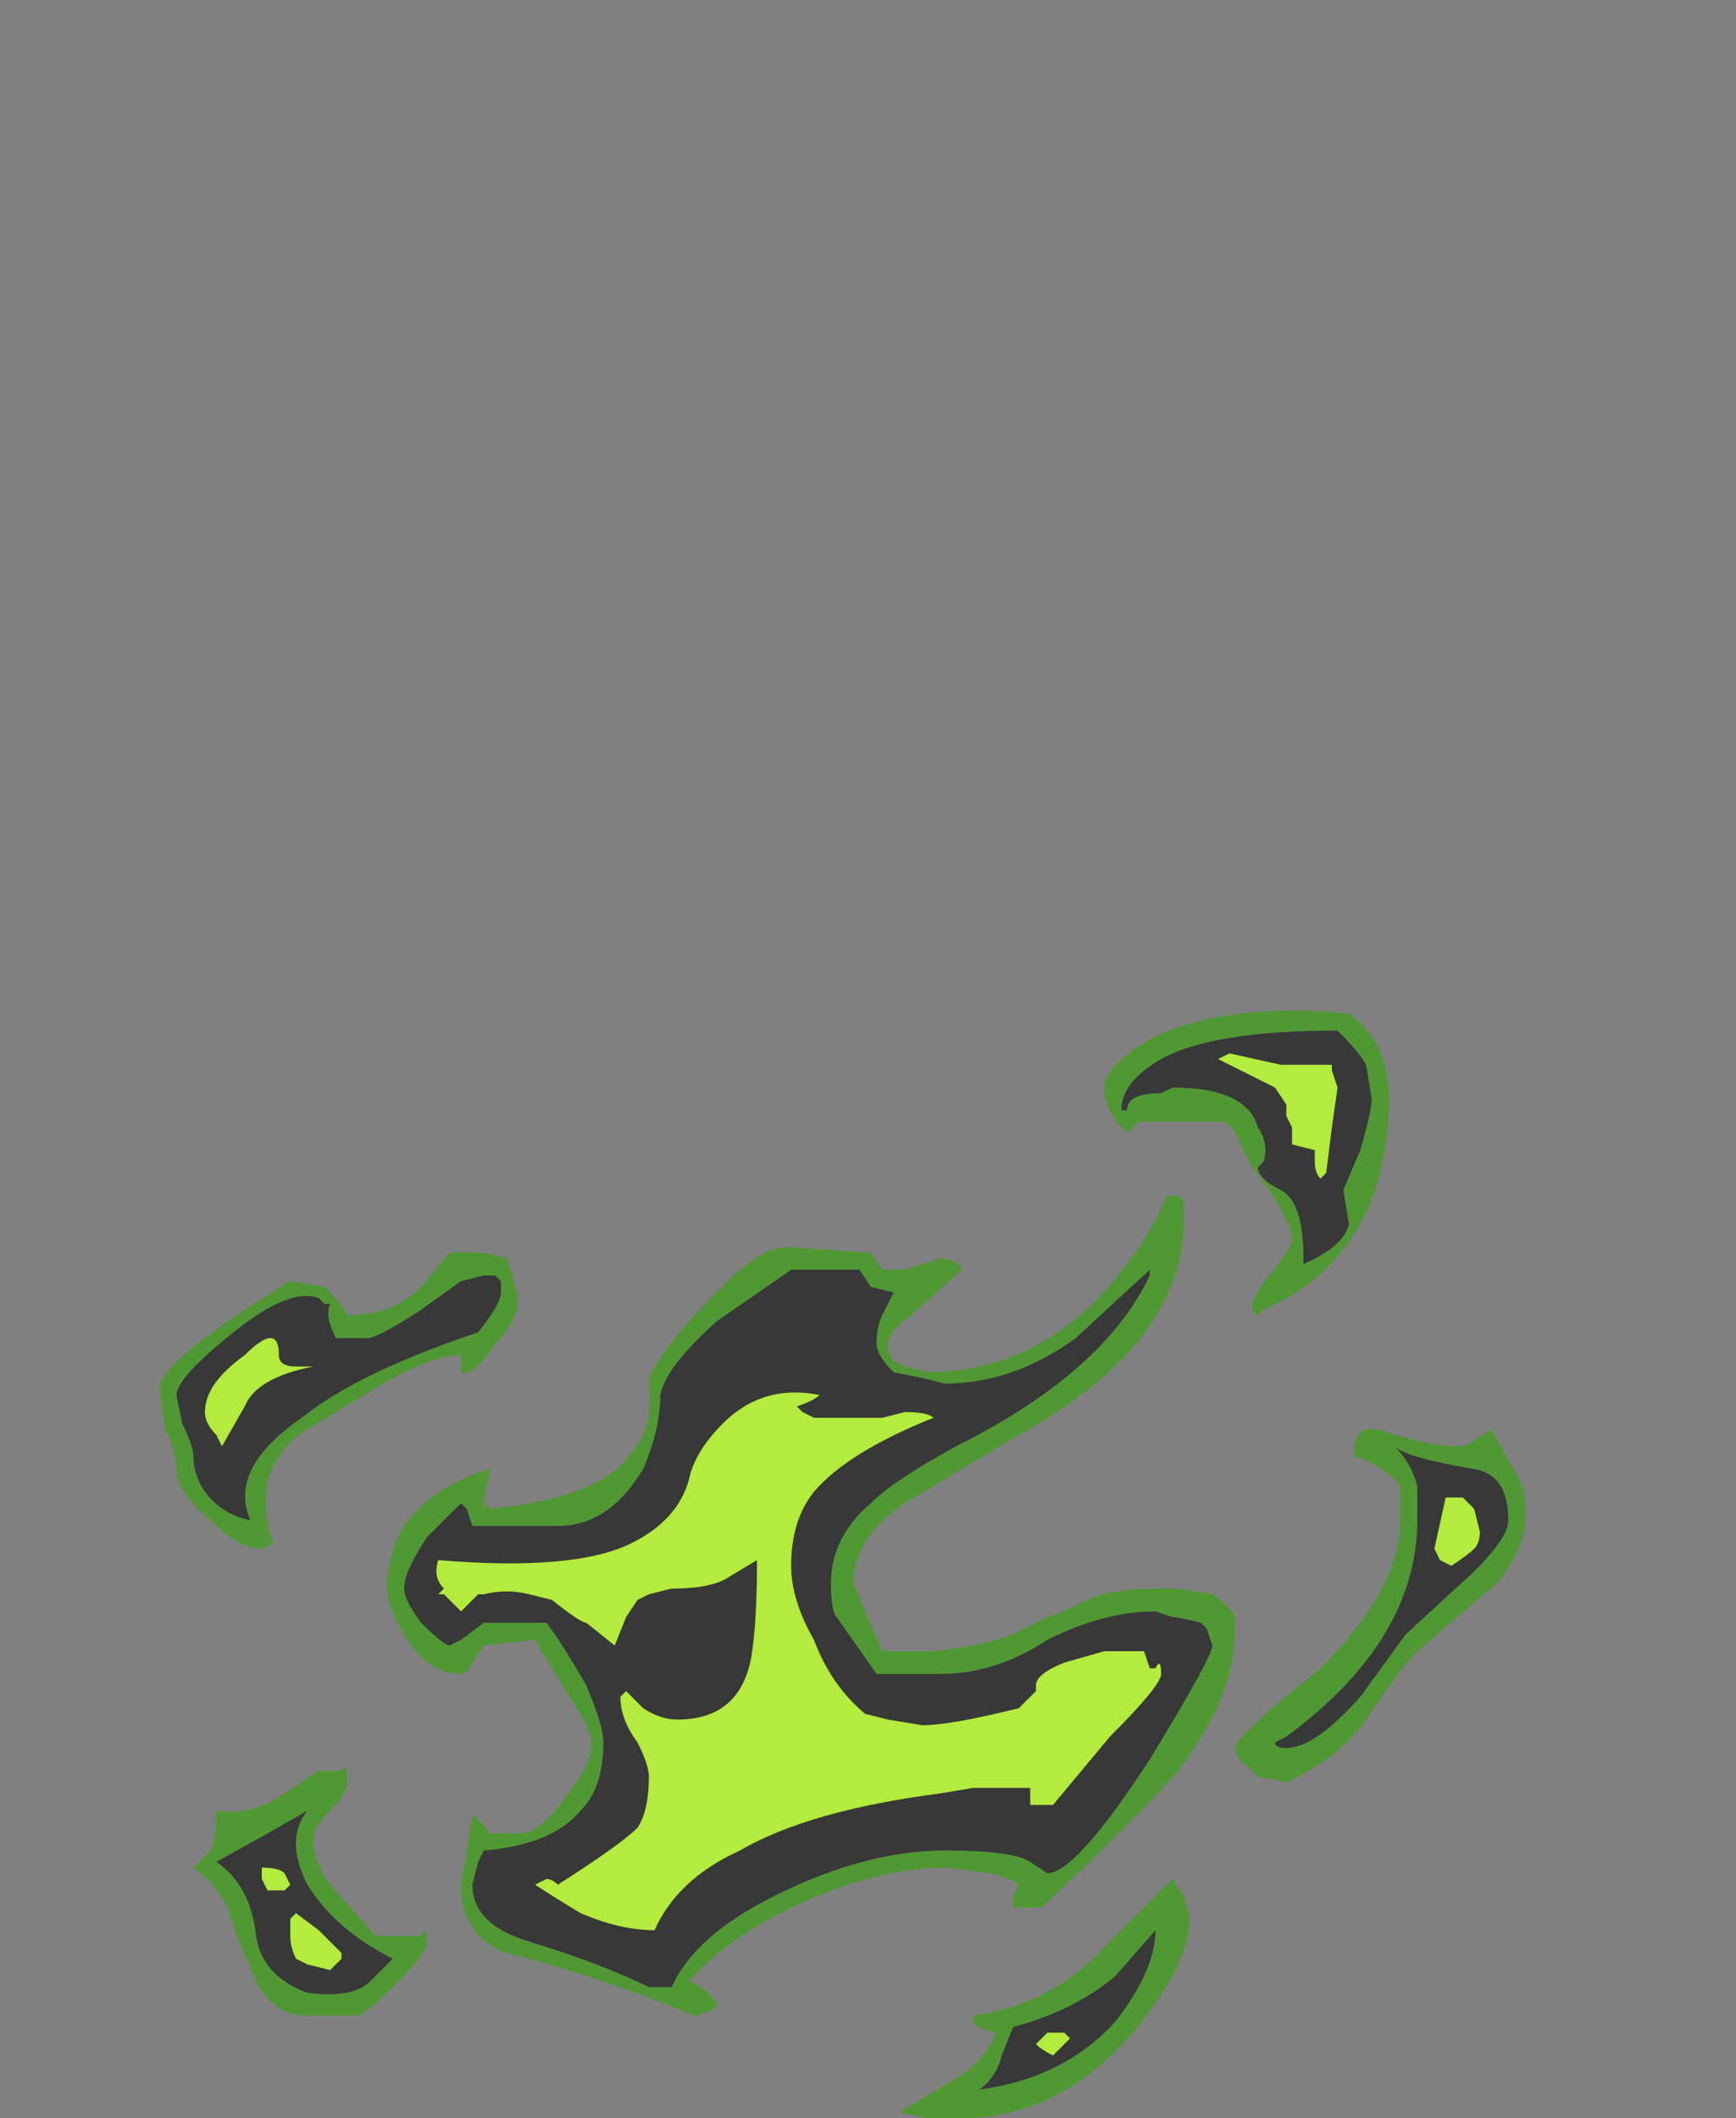 <?xml version="1.0" encoding="UTF-8" standalone="no"?>
<svg xmlns:ffdec="https://www.free-decompiler.com/flash" xmlns:xlink="http://www.w3.org/1999/xlink" ffdec:objectType="frame" height="130.2px" width="106.75px" xmlns="http://www.w3.org/2000/svg">
  <rect width="100%" height="100%" fill="#808080" stroke="none"/>
  <g transform="matrix(1.0, 0.0, 0.0, 1.0, 47.25, 124.25)">
    <use ffdec:characterId="4153" height="9.75" transform="matrix(7.0, 0.0, 0.0, 7.0, -37.45, -62.3)" width="12.0" xlink:href="#shape0"/>
  </g>
  <defs>
    <g id="shape0" transform="matrix(1.0, 0.0, 0.0, 1.0, 5.35, 8.9)">
      <path d="M4.05 -8.0 L4.05 -8.0 M3.15 -8.0 Q3.15 -8.15 3.45 -8.15 L3.55 -8.2 Q4.2 -8.2 4.3 -7.85 4.4 -7.7 4.35 -7.55 L4.3 -7.5 Q4.3 -7.4 4.5 -7.3 4.7 -7.2 4.7 -6.7 L4.7 -6.65 Q5.05 -6.8 5.1 -7.0 L5.05 -7.3 5.2 -7.65 Q5.3 -8.0 5.3 -8.1 L5.25 -8.4 Q5.2 -8.5 5.0 -8.7 3.9 -8.7 3.45 -8.45 3.1 -8.25 3.1 -8.0 L3.15 -8.0 M3.4 -8.65 Q4.05 -8.95 5.1 -8.85 5.45 -8.6 5.45 -8.1 5.45 -7.55 5.25 -7.1 4.95 -6.5 4.35 -6.25 L4.3 -6.2 Q4.25 -6.2 4.25 -6.3 4.25 -6.35 4.4 -6.55 4.6 -6.8 4.6 -6.85 4.6 -7.0 4.4 -7.3 L4.25 -7.5 4.15 -7.7 Q4.1 -7.85 4.0 -7.9 L3.25 -7.9 3.15 -7.8 Q2.95 -8.0 2.95 -8.2 2.95 -8.4 3.4 -8.65 M3.6 -7.25 L3.65 -7.2 3.65 -7.05 Q3.65 -5.95 2.2 -5.15 L1.2 -4.55 Q0.75 -4.25 0.75 -3.85 L0.85 -3.6 1.0 -3.25 1.45 -3.25 Q1.9 -3.3 2.15 -3.4 L2.45 -3.55 Q2.6 -3.6 2.8 -3.7 3.0 -3.8 3.45 -3.8 L3.6 -3.8 3.9 -3.75 Q4.05 -3.65 4.1 -3.55 L4.1 -3.45 Q4.1 -2.85 3.6 -2.2 3.25 -1.8 2.4 -1.0 L2.15 -1.0 Q2.15 -1.05 2.15 -1.1 L2.2 -1.2 Q2.15 -1.25 1.95 -1.3 L1.55 -1.35 Q0.95 -1.35 0.2 -1.0 -0.4 -0.7 -0.7 -0.35 -0.55 -0.3 -0.45 -0.15 -0.45 -0.1 -0.65 -0.05 -1.5 -0.4 -2.3 -0.6 -2.7 -0.75 -2.7 -1.2 L-2.6 -1.8 Q-2.55 -1.8 -2.45 -1.65 L-2.2 -1.65 Q-2.0 -1.65 -1.8 -1.95 -1.55 -2.25 -1.55 -2.45 -1.55 -2.55 -1.75 -2.85 L-2.05 -3.35 -2.5 -3.3 -2.6 -3.15 Q-2.65 -3.05 -2.7 -3.05 -3.0 -3.05 -3.2 -3.4 -3.35 -3.65 -3.35 -3.8 -3.35 -4.1 -3.2 -4.35 -2.95 -4.7 -2.45 -4.85 L-2.45 -4.8 -2.5 -4.6 -2.5 -4.5 -2.45 -4.55 -2.45 -4.5 Q-1.45 -4.6 -1.2 -5.0 -1.0 -5.2 -1.05 -5.65 -0.9 -5.95 -0.55 -6.3 -0.1 -6.8 0.15 -6.8 L0.9 -6.75 1.0 -6.6 Q1.1 -6.6 1.2 -6.6 L1.5 -6.7 Q1.65 -6.7 1.7 -6.6 L1.25 -6.2 Q1.05 -6.05 1.05 -5.95 1.05 -5.85 1.1 -5.8 L1.2 -5.75 1.4 -5.7 Q2.25 -5.7 2.9 -6.35 3.35 -6.85 3.5 -7.25 L3.6 -7.25 M3.35 -6.6 L2.7 -6.0 Q2.15 -5.6 1.55 -5.6 L1.35 -5.65 1.1 -5.7 Q0.95 -5.85 0.95 -5.95 0.95 -6.1 1.0 -6.2 L1.1 -6.4 0.9 -6.45 0.8 -6.6 0.2 -6.6 -0.45 -6.15 Q-0.9 -5.75 -0.95 -5.5 -0.95 -5.2 -1.1 -4.85 -1.4 -4.35 -1.85 -4.35 L-2.6 -4.35 -2.65 -4.5 -2.7 -4.55 -3.0 -4.25 Q-3.2 -3.95 -3.2 -3.8 -3.2 -3.7 -3.05 -3.5 -2.85 -3.3 -2.8 -3.3 L-2.7 -3.35 -2.5 -3.5 -1.95 -3.5 Q-1.8 -3.3 -1.6 -2.95 -1.45 -2.6 -1.45 -2.45 -1.45 -2.05 -1.65 -1.85 -1.9 -1.55 -2.5 -1.5 L-2.55 -1.4 -2.6 -1.2 Q-2.6 -0.85 -2.1 -0.7 -1.45 -0.5 -1.05 -0.3 L-0.85 -0.3 Q-0.65 -0.75 0.05 -1.1 0.85 -1.5 1.55 -1.5 2.15 -1.5 2.3 -1.4 L2.45 -1.3 Q2.7 -1.3 3.35 -2.3 3.9 -3.2 3.9 -3.3 L3.85 -3.45 3.8 -3.5 Q3.6 -3.55 3.55 -3.55 L3.4 -3.6 Q2.95 -3.6 2.45 -3.35 2.0 -3.05 1.5 -3.05 L0.95 -3.05 0.6 -3.55 Q0.55 -3.6 0.55 -3.85 0.55 -4.25 0.9 -4.55 1.1 -4.75 1.65 -5.05 2.95 -5.7 3.35 -6.55 L3.35 -6.6 M5.2 -4.95 L5.15 -4.95 5.15 -5.05 Q5.15 -5.15 5.25 -5.2 L5.35 -5.2 Q5.8 -5.05 6.05 -5.05 6.15 -5.05 6.2 -5.1 L6.35 -5.2 6.6 -4.75 Q6.65 -4.65 6.65 -4.45 6.65 -4.15 6.4 -3.85 L5.7 -3.25 Q5.55 -3.1 5.25 -2.65 5.0 -2.3 4.55 -2.1 L4.3 -2.15 4.2 -2.25 Q4.1 -2.3 4.1 -2.4 4.1 -2.5 4.85 -3.1 5.55 -3.8 5.55 -4.4 L5.55 -4.7 Q5.5 -4.8 5.2 -4.95 M5.7 -4.7 L5.7 -4.4 Q5.7 -3.35 4.55 -2.5 L4.45 -2.45 Q4.45 -2.4 4.55 -2.4 4.8 -2.4 5.2 -2.85 L5.6 -3.4 6.2 -3.95 Q6.5 -4.25 6.5 -4.4 6.5 -4.8 6.2 -4.85 5.6 -4.95 5.5 -5.05 5.65 -4.9 5.7 -4.7 M3.65 -1.1 L3.7 -0.9 Q3.7 -0.5 3.2 0.1 2.55 0.85 1.7 0.85 L1.4 0.85 1.15 0.8 1.65 0.5 Q1.9 0.35 2.0 0.1 1.8 0.05 1.8 0.0 L1.8 -0.05 Q2.5 -0.15 2.95 -0.65 L3.55 -1.25 3.65 -1.1 M3.4 -0.8 L3.05 -0.4 Q2.7 -0.1 2.15 0.05 L2.05 0.3 Q2.0 0.5 1.85 0.6 2.6 0.5 3.05 0.0 3.4 -0.45 3.4 -0.8 M-2.7 -6.5 L-3.05 -6.25 Q-3.35 -6.05 -3.5 -6.0 L-3.8 -6.0 Q-3.9 -6.2 -3.85 -6.3 L-3.9 -6.3 -3.95 -6.35 Q-4.2 -6.45 -4.7 -6.05 -5.2 -5.65 -5.2 -5.5 L-5.15 -5.25 Q-5.05 -5.05 -5.05 -4.95 -5.05 -4.8 -4.95 -4.65 -4.8 -4.45 -4.55 -4.4 -4.75 -4.85 -4.1 -5.3 -3.6 -5.7 -2.55 -6.05 -2.35 -6.3 -2.35 -6.4 L-2.35 -6.5 -2.4 -6.55 -2.5 -6.55 -2.7 -6.5 M-2.3 -6.7 L-2.25 -6.55 -2.2 -6.35 Q-2.2 -6.15 -2.4 -5.95 -2.6 -5.65 -2.7 -5.7 L-2.7 -5.85 Q-3.0 -5.85 -3.55 -5.5 L-4.05 -5.2 Q-4.3 -5.05 -4.4 -4.75 -4.45 -4.45 -4.35 -4.2 L-4.45 -4.15 Q-4.65 -4.15 -4.9 -4.4 -5.2 -4.65 -5.2 -4.85 -5.2 -5.0 -5.3 -5.2 L-5.35 -5.55 Q-5.35 -5.8 -4.2 -6.5 L-3.9 -6.45 Q-3.75 -6.3 -3.7 -6.2 -3.3 -6.2 -3.05 -6.45 L-2.8 -6.75 -2.5 -6.75 -2.3 -6.7 M-3.95 -2.2 L-3.75 -2.2 Q-3.7 -2.3 -3.7 -2.1 -3.7 -2.0 -3.85 -1.85 -4.0 -1.7 -4.0 -1.6 -4.0 -1.4 -3.85 -1.2 L-3.45 -0.75 -3.05 -0.75 Q-3.0 -0.85 -3.0 -0.7 -3.0 -0.6 -3.25 -0.35 -3.5 -0.1 -3.6 -0.05 L-4.05 -0.05 Q-4.35 -0.05 -4.5 -0.35 L-4.65 -0.7 -4.75 -1.0 Q-4.85 -1.2 -5.05 -1.35 L-4.9 -1.5 Q-4.85 -1.6 -4.85 -1.85 -4.55 -1.8 -4.25 -2.0 L-3.95 -2.2 M-4.85 -1.4 Q-4.55 -1.2 -4.5 -0.75 -4.45 -0.4 -4.05 -0.25 -3.65 -0.2 -3.5 -0.35 L-3.3 -0.55 Q-3.8 -0.8 -4.05 -1.2 -4.25 -1.6 -4.05 -1.85 L-4.4 -1.65 -4.85 -1.4" fill="#31a800" fill-opacity="0.6" fill-rule="evenodd" stroke="none"/>
      <path d="M-4.85 -1.4 L-4.4 -1.65 -4.05 -1.85 Q-4.25 -1.6 -4.05 -1.2 -3.8 -0.8 -3.3 -0.55 L-3.5 -0.35 Q-3.65 -0.2 -4.05 -0.25 -4.45 -0.4 -4.5 -0.75 -4.55 -1.2 -4.85 -1.4 M-2.7 -6.5 L-2.5 -6.55 -2.4 -6.55 -2.35 -6.5 -2.35 -6.4 Q-2.35 -6.3 -2.55 -6.05 -3.6 -5.7 -4.1 -5.3 -4.75 -4.85 -4.55 -4.4 -4.8 -4.45 -4.95 -4.65 -5.05 -4.8 -5.05 -4.95 -5.05 -5.05 -5.15 -5.25 L-5.2 -5.5 Q-5.2 -5.65 -4.7 -6.05 -4.2 -6.45 -3.95 -6.35 L-3.9 -6.3 -3.85 -6.3 Q-3.9 -6.2 -3.8 -6.0 L-3.5 -6.0 Q-3.35 -6.05 -3.05 -6.25 L-2.7 -6.5 M3.4 -0.8 Q3.4 -0.45 3.05 0.0 2.6 0.5 1.85 0.6 2.0 0.5 2.05 0.3 L2.15 0.05 Q2.7 -0.1 3.05 -0.4 L3.4 -0.8 M5.7 -4.7 Q5.65 -4.9 5.5 -5.05 5.6 -4.95 6.2 -4.85 6.5 -4.8 6.5 -4.4 6.5 -4.25 6.2 -3.95 L5.6 -3.4 5.2 -2.85 Q4.8 -2.4 4.55 -2.4 4.45 -2.4 4.45 -2.45 L4.55 -2.5 Q5.7 -3.35 5.7 -4.4 L5.7 -4.7 M3.35 -6.6 L3.35 -6.55 Q2.95 -5.7 1.65 -5.05 1.1 -4.75 0.9 -4.55 0.55 -4.25 0.55 -3.85 0.55 -3.6 0.6 -3.55 L0.95 -3.05 1.5 -3.05 Q2.0 -3.05 2.45 -3.35 2.95 -3.6 3.4 -3.6 L3.55 -3.55 Q3.6 -3.55 3.8 -3.5 L3.85 -3.45 3.9 -3.3 Q3.9 -3.2 3.35 -2.3 2.7 -1.3 2.45 -1.3 L2.3 -1.4 Q2.15 -1.5 1.55 -1.5 0.85 -1.5 0.05 -1.1 -0.65 -0.75 -0.85 -0.3 L-1.05 -0.3 Q-1.45 -0.5 -2.1 -0.7 -2.6 -0.85 -2.6 -1.2 L-2.55 -1.4 -2.5 -1.5 Q-1.9 -1.55 -1.65 -1.85 -1.45 -2.05 -1.45 -2.45 -1.45 -2.6 -1.6 -2.95 -1.8 -3.3 -1.95 -3.5 L-2.5 -3.5 -2.7 -3.35 -2.8 -3.3 Q-2.85 -3.3 -3.05 -3.5 -3.2 -3.7 -3.2 -3.8 -3.2 -3.95 -3.0 -4.25 L-2.7 -4.55 -2.65 -4.5 -2.6 -4.35 -1.85 -4.35 Q-1.4 -4.35 -1.1 -4.85 -0.95 -5.2 -0.95 -5.5 -0.9 -5.75 -0.45 -6.15 L0.2 -6.6 0.8 -6.6 0.9 -6.45 1.1 -6.4 1.0 -6.2 Q0.95 -6.1 0.95 -5.95 0.95 -5.85 1.1 -5.7 L1.35 -5.65 1.55 -5.6 Q2.15 -5.6 2.7 -6.0 L3.35 -6.6 M3.15 -8.0 L3.1 -8.0 Q3.1 -8.25 3.45 -8.45 3.9 -8.7 5.0 -8.7 5.2 -8.5 5.25 -8.4 L5.3 -8.1 Q5.3 -8.0 5.2 -7.65 L5.05 -7.3 5.1 -7.0 Q5.05 -6.8 4.7 -6.65 L4.7 -6.7 Q4.7 -7.2 4.5 -7.3 4.3 -7.4 4.3 -7.5 L4.35 -7.55 Q4.4 -7.7 4.3 -7.85 4.2 -8.2 3.55 -8.2 L3.45 -8.15 Q3.15 -8.15 3.15 -8.0" fill="#262626" fill-opacity="0.8" fill-rule="evenodd" stroke="none"/>
      <path d="M4.05 -8.5 L4.5 -8.4 4.95 -8.4 4.95 -8.35 5.0 -8.2 4.95 -7.85 4.9 -7.45 4.85 -7.4 Q4.8 -7.45 4.8 -7.55 L4.8 -7.65 4.6 -7.7 4.6 -7.85 4.55 -7.95 4.55 -8.05 4.45 -8.2 3.95 -8.45 4.05 -8.5 M4.8 -7.8 L4.8 -7.8 M1.2 -5.35 Q1.4 -5.35 1.45 -5.3 0.7 -5.0 0.4 -4.65 0.2 -4.4 0.2 -4.0 0.2 -3.7 0.4 -3.35 0.55 -2.95 0.85 -2.7 L1.05 -2.65 1.35 -2.6 Q1.6 -2.6 2.2 -2.75 L2.35 -2.9 2.35 -2.95 Q2.35 -3.05 2.6 -3.15 L2.95 -3.25 3.3 -3.25 3.35 -3.1 3.4 -3.1 Q3.45 -3.2 3.45 -3.05 3.45 -2.95 3.0 -2.5 L2.5 -1.9 2.3 -1.9 2.3 -2.05 1.8 -2.05 1.5 -2.0 Q0.35 -1.85 -0.25 -1.5 -0.8 -1.25 -1.0 -0.8 -1.3 -0.8 -1.65 -0.95 -1.9 -1.1 -2.05 -1.2 L-1.95 -1.25 Q-1.9 -1.25 -1.85 -1.2 -1.3 -1.55 -1.15 -1.7 -1.05 -1.85 -1.05 -2.15 -1.05 -2.25 -1.15 -2.45 -1.3 -2.65 -1.3 -2.85 L-1.25 -2.9 -1.1 -2.75 Q-0.95 -2.65 -0.8 -2.65 -0.25 -2.65 -0.15 -3.2 -0.1 -3.5 -0.1 -4.05 L-0.35 -3.9 Q-0.5 -3.8 -0.85 -3.8 L-1.05 -3.75 -1.15 -3.7 -1.25 -3.55 -1.35 -3.3 -1.6 -3.5 Q-1.65 -3.5 -1.9 -3.7 L-2.1 -3.75 Q-2.3 -3.8 -2.5 -3.75 L-2.55 -3.75 -2.7 -3.6 -2.85 -3.75 -2.9 -3.75 -2.85 -3.8 Q-2.95 -3.9 -2.9 -4.05 -1.7 -3.95 -1.2 -4.2 -0.8 -4.4 -0.7 -4.75 -0.65 -5.0 -0.4 -5.25 -0.05 -5.6 0.45 -5.5 0.4 -5.45 0.25 -5.4 L0.3 -5.35 0.4 -5.3 1.0 -5.3 1.2 -5.35 M2.4 -2.0 L2.4 -2.0 M6.2 -4.5 L6.25 -4.3 Q6.25 -4.2 6.2 -4.15 6.15 -4.1 6.0 -4.0 L5.9 -4.05 5.85 -4.15 5.95 -4.6 6.1 -4.6 6.2 -4.5 M2.65 0.15 L2.5 0.3 Q2.4 0.25 2.35 0.2 L2.45 0.1 2.6 0.1 2.65 0.15 M-4.15 -5.75 L-4.0 -5.75 Q-4.5 -5.65 -4.6 -5.4 L-4.8 -5.05 -4.85 -5.15 Q-4.95 -5.25 -4.95 -5.35 -4.95 -5.6 -4.6 -5.85 -4.3 -6.15 -4.3 -5.85 -4.3 -5.75 -4.15 -5.75 M-4.45 -1.25 L-4.45 -1.35 Q-4.3 -1.35 -4.25 -1.3 L-4.2 -1.2 -4.25 -1.15 -4.4 -1.15 -4.45 -1.25 M-4.15 -0.95 L-3.95 -0.8 -3.75 -0.6 -3.75 -0.55 -3.85 -0.45 -4.05 -0.5 -4.15 -0.55 Q-4.2 -0.65 -4.2 -0.75 L-4.2 -0.9 -4.15 -0.95" fill="#c1ff3f" fill-opacity="0.902" fill-rule="evenodd" stroke="none"/>
    </g>
  </defs>
</svg>
